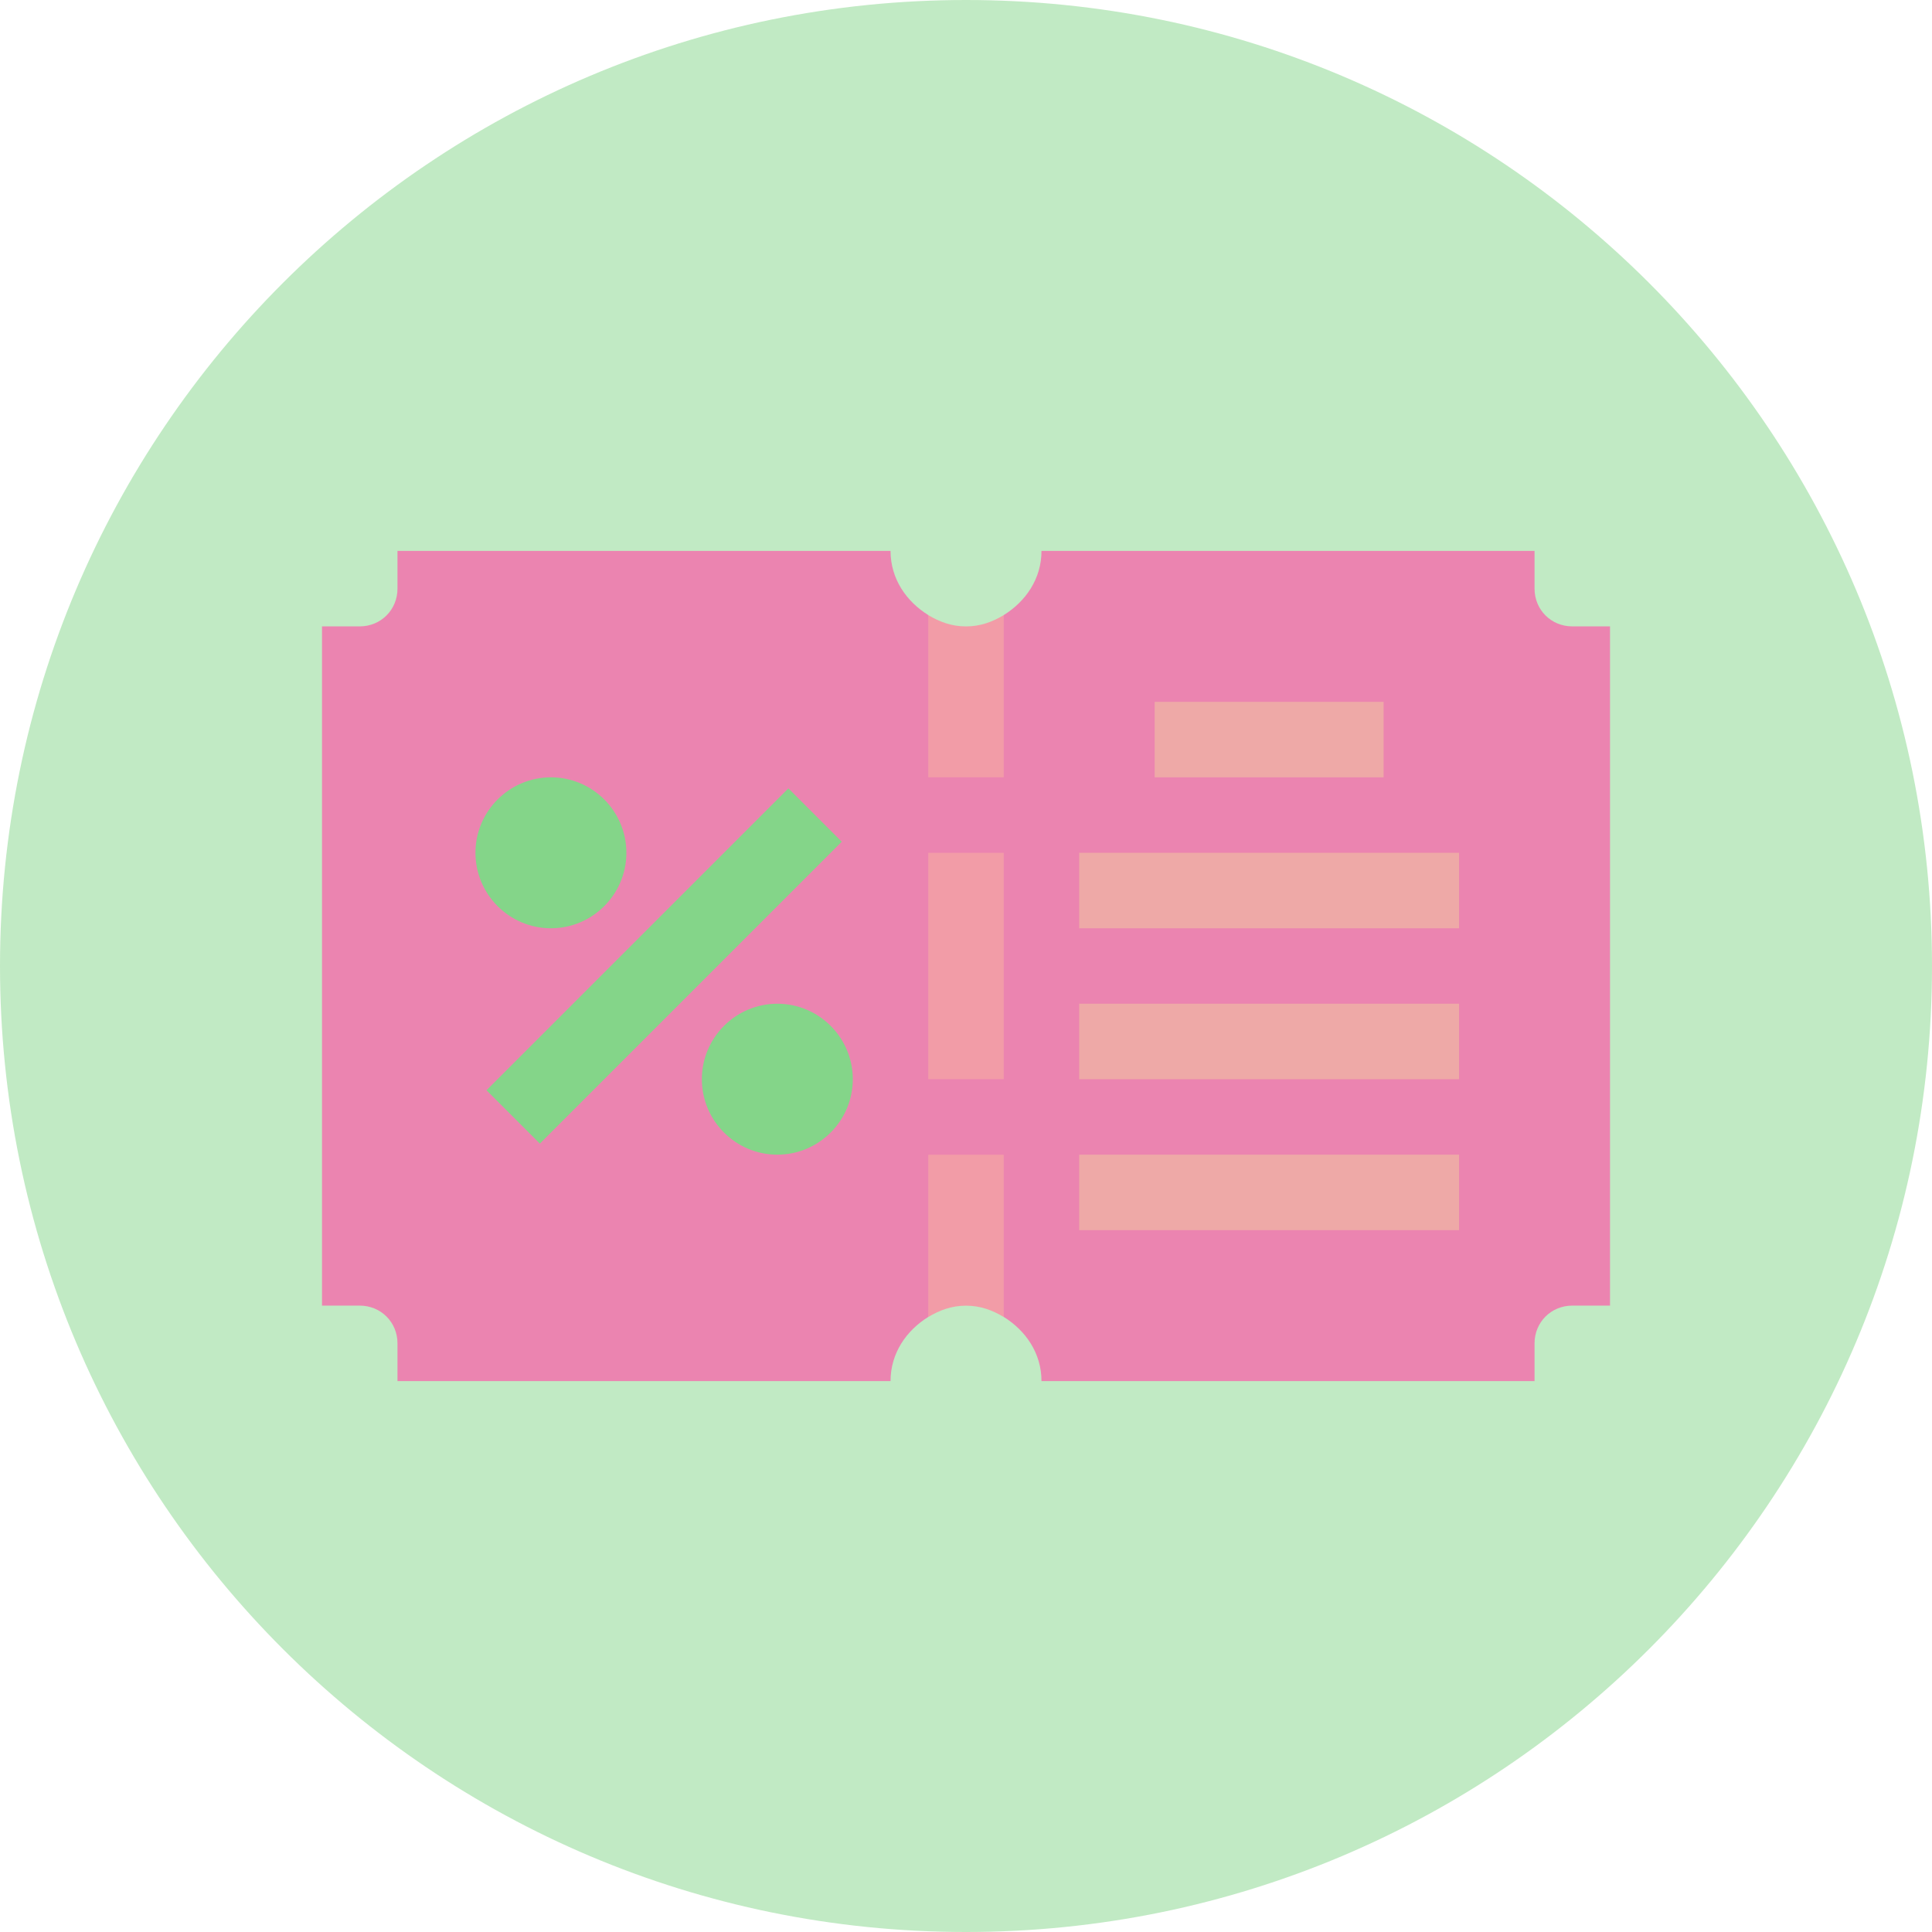<svg width="125" height="125" viewBox="0 0 125 125" fill="none" xmlns="http://www.w3.org/2000/svg">
<g opacity="0.5">
<path d="M125 62.5C125 97.018 97.018 125 62.5 125C27.982 125 0 97.018 0 62.5C0 27.982 27.982 0 62.5 0C97.018 0 125 27.982 125 62.5Z" fill="#84D589"/>
<path d="M104.168 40.527V84.473H101.727C100.359 84.473 99.285 85.546 99.285 86.914V89.356H67.384C67.384 87.549 66.359 86.083 64.942 85.205L62.501 79.59L60.06 85.205C58.643 86.083 57.618 87.549 57.618 89.356H25.717V86.914C25.717 85.546 24.643 84.473 23.275 84.473H20.834V40.527H23.275C24.643 40.527 25.717 39.453 25.717 38.086V35.645H57.618C57.618 37.451 58.643 38.916 60.06 39.795L62.501 45.41L64.942 39.795C66.359 38.916 67.384 37.451 67.384 35.645H99.285V38.086C99.285 39.453 100.359 40.527 101.727 40.527H104.168Z" fill="#D80A61"/>
<path d="M34.929 73.991L31.477 70.539L51.008 51.008L54.46 54.46L34.929 73.991Z" fill="#0AAB14"/>
<path d="M60.059 55.176H64.941V69.824H60.059V55.176Z" fill="#E63950"/>
<path d="M35.645 60.059C32.953 60.059 30.762 57.867 30.762 55.176C30.762 52.484 32.953 50.293 35.645 50.293C38.336 50.293 40.527 52.484 40.527 55.176C40.527 57.867 38.336 60.059 35.645 60.059Z" fill="#0AAB14"/>
<path d="M50.293 74.707C47.602 74.707 45.41 72.516 45.41 69.824C45.41 67.133 47.602 64.941 50.293 64.941C52.984 64.941 55.176 67.133 55.176 69.824C55.176 72.516 52.984 74.707 50.293 74.707Z" fill="#0AAB14"/>
<path d="M74.707 45.41H89.519V50.293H74.707V45.41Z" fill="#DD544F"/>
<path d="M69.824 55.176H94.401V60.059H69.824V55.176Z" fill="#DD544F"/>
<path d="M69.824 64.941H94.401V69.824H69.824V64.941Z" fill="#DD544F"/>
<path d="M69.824 74.707H94.401V79.59H69.824V74.707Z" fill="#DD544F"/>
<path d="M64.941 39.797V50.295H60.059V39.797C60.791 40.236 61.572 40.529 62.5 40.529C63.428 40.529 64.209 40.236 64.941 39.797Z" fill="#E63950"/>
<path d="M64.941 74.711V85.209C64.209 84.769 63.428 84.477 62.5 84.477C61.572 84.477 60.791 84.769 60.059 85.209V74.711H64.941Z" fill="#E63950"/>
</g>
</svg>
